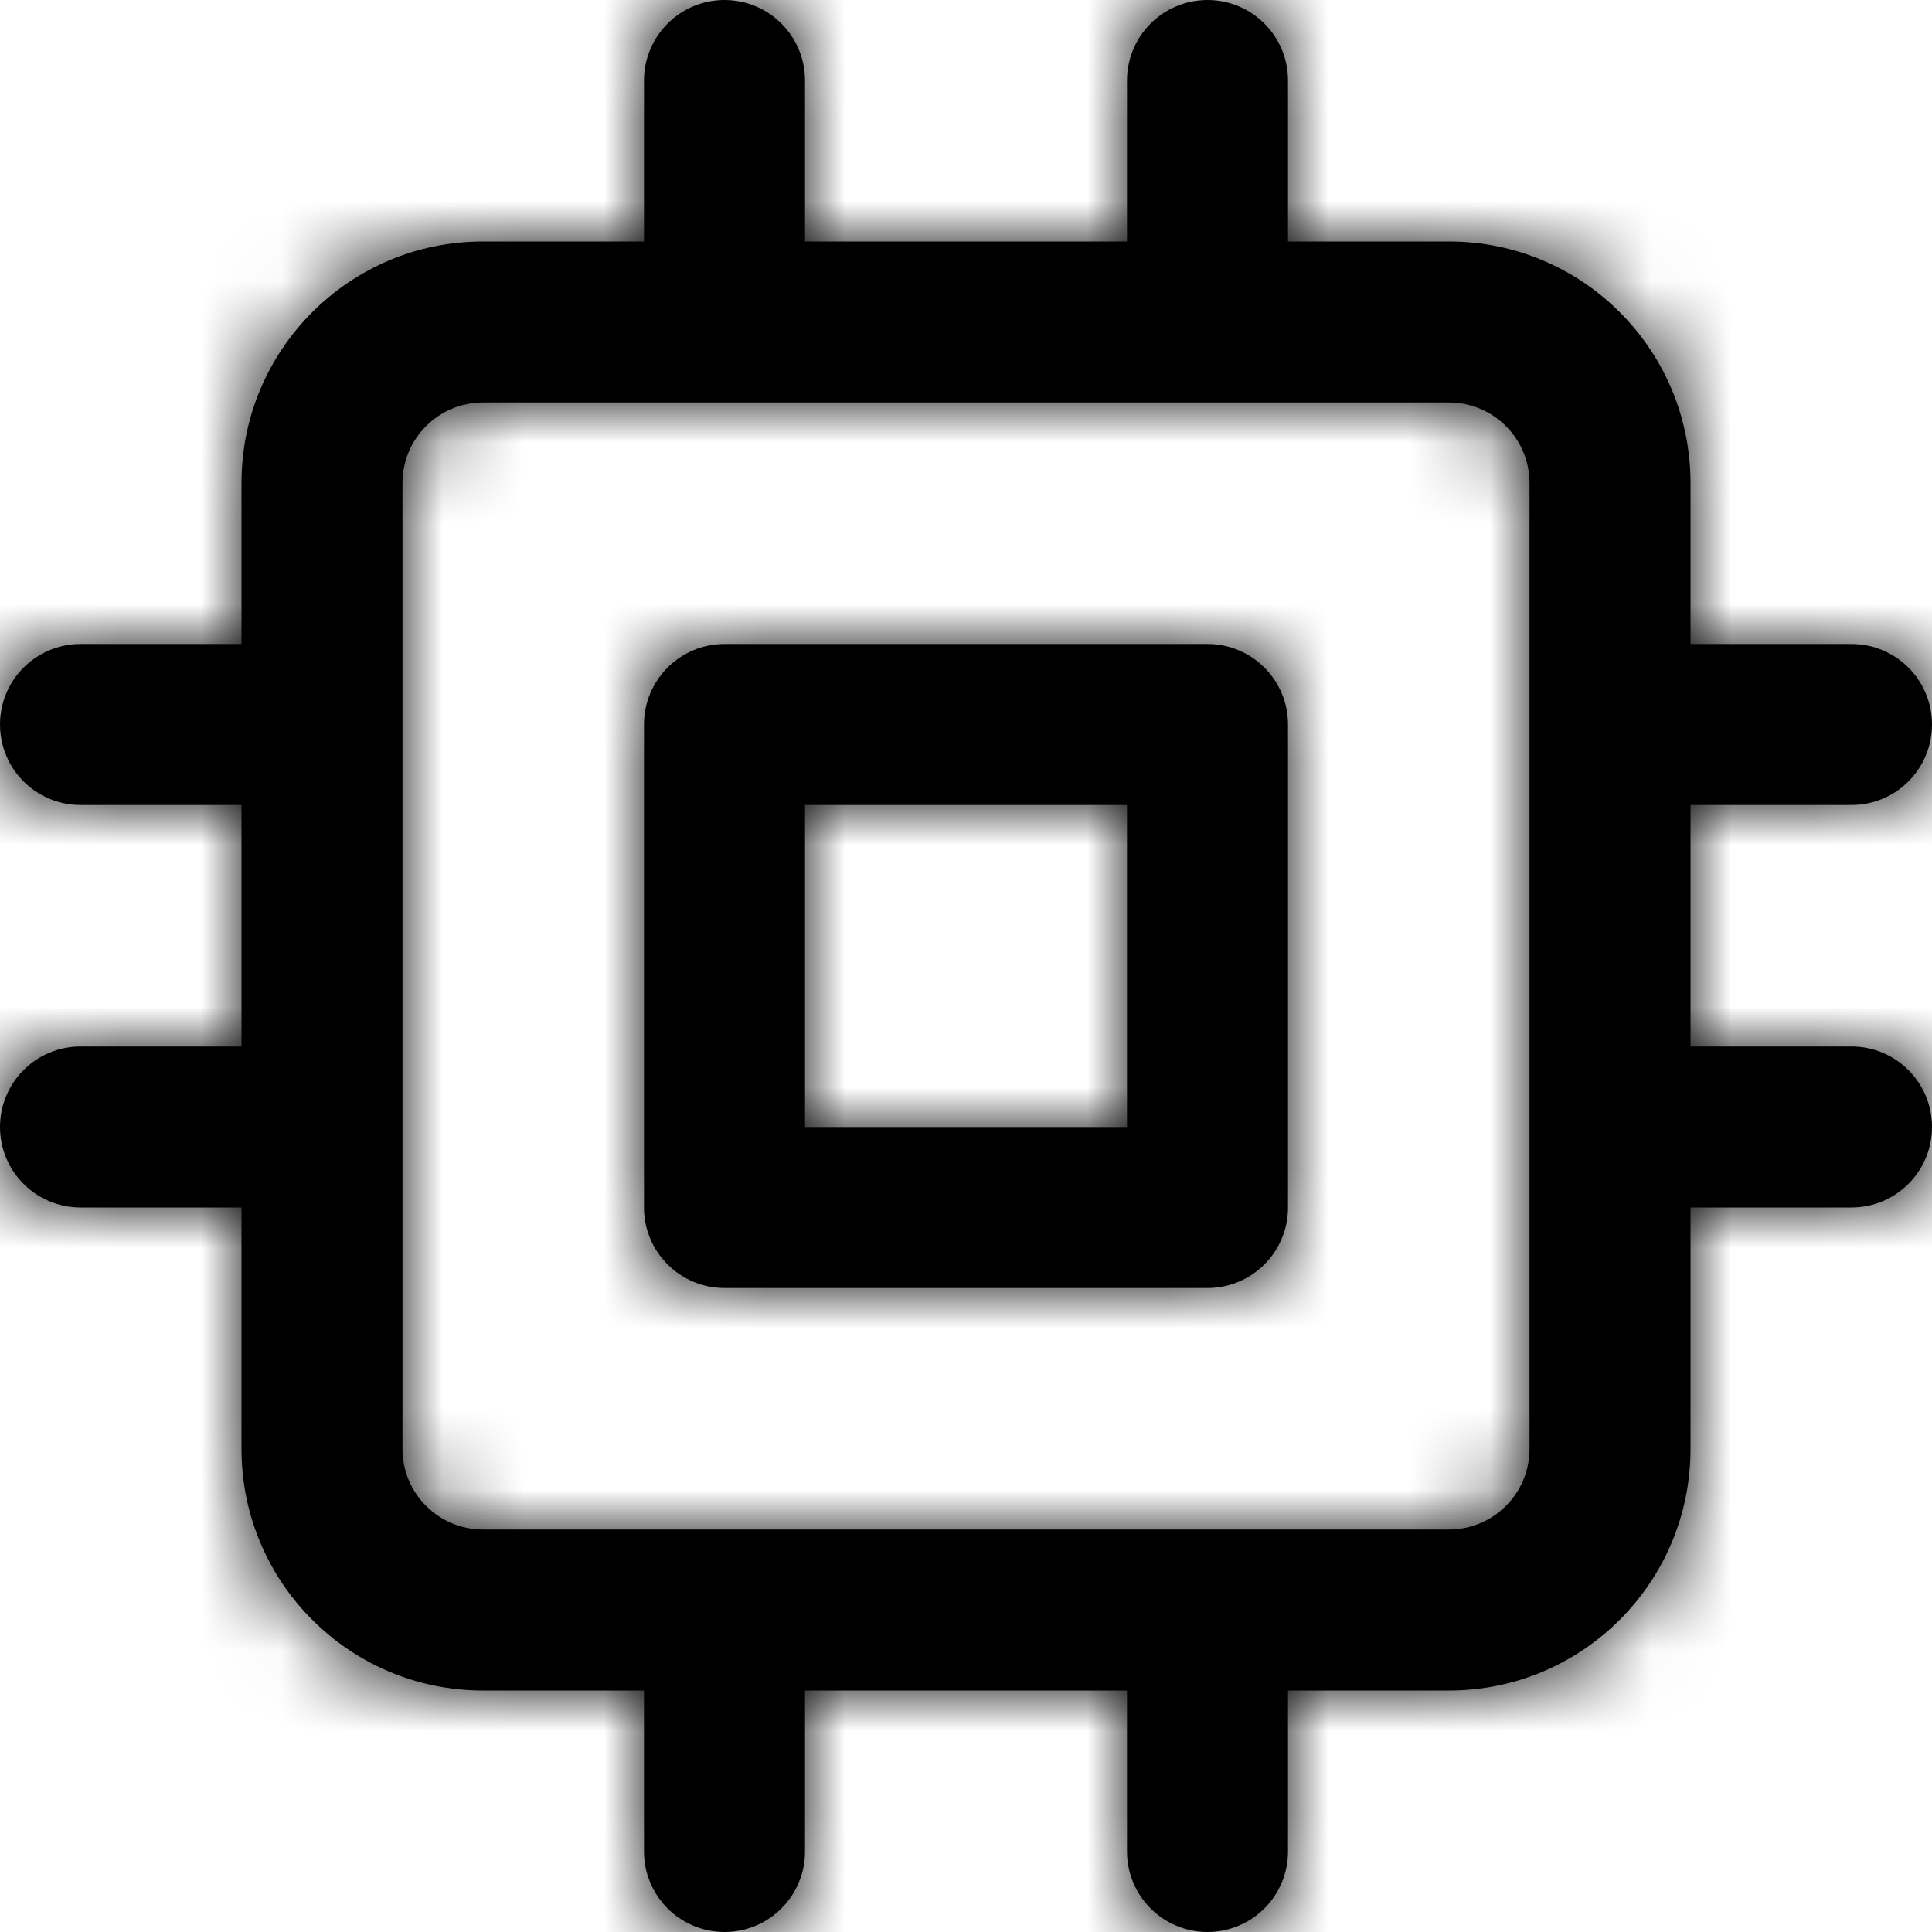 <svg width="24" height="24" viewBox="0 0 24 24" xmlns="http://www.w3.org/2000/svg">
<path fill-rule="evenodd" clip-rule="evenodd" d="M8 1V3H6C4.343 3 3 4.343 3 6V8H1C0.448 8 0 8.448 0 9C0 9.552 0.448 10 1 10H3V13H1C0.448 13 0 13.448 0 14C0 14.552 0.448 15 1 15H3V18C3 19.657 4.343 21 6 21H8V23C8 23.552 8.448 24 9 24C9.552 24 10 23.552 10 23V21H14V23C14 23.552 14.448 24 15 24C15.552 24 16 23.552 16 23V21H18C19.657 21 21 19.657 21 18V15H23C23.552 15 24 14.552 24 14C24 13.448 23.552 13 23 13H21V10H23C23.552 10 24 9.552 24 9C24 8.448 23.552 8 23 8H21V6C21 4.343 19.657 3 18 3H16V1C16 0.448 15.552 0 15 0C14.448 0 14 0.448 14 1V3H10V1C10 0.448 9.552 0 9 0C8.448 0 8 0.448 8 1ZM5 14V18C5 18.552 5.448 19 6 19H9H15H18C18.552 19 19 18.552 19 18V14V9V6C19 5.448 18.552 5 18 5H15H9H6C5.448 5 5 5.448 5 6V9V14ZM9 8H15C15.552 8 16 8.448 16 9V15C16 15.552 15.552 16 15 16H9C8.448 16 8 15.552 8 15V9C8 8.448 8.448 8 9 8ZM14 14H10V10H14V14Z" />
<mask id="mask0" mask-type="alpha" maskUnits="userSpaceOnUse" x="0" y="0" width="24" height="24">
<path fill-rule="evenodd" clip-rule="evenodd" d="M8 1V3H6C4.343 3 3 4.343 3 6V8H1C0.448 8 0 8.448 0 9C0 9.552 0.448 10 1 10H3V13H1C0.448 13 0 13.448 0 14C0 14.552 0.448 15 1 15H3V18C3 19.657 4.343 21 6 21H8V23C8 23.552 8.448 24 9 24C9.552 24 10 23.552 10 23V21H14V23C14 23.552 14.448 24 15 24C15.552 24 16 23.552 16 23V21H18C19.657 21 21 19.657 21 18V15H23C23.552 15 24 14.552 24 14C24 13.448 23.552 13 23 13H21V10H23C23.552 10 24 9.552 24 9C24 8.448 23.552 8 23 8H21V6C21 4.343 19.657 3 18 3H16V1C16 0.448 15.552 0 15 0C14.448 0 14 0.448 14 1V3H10V1C10 0.448 9.552 0 9 0C8.448 0 8 0.448 8 1ZM5 14V18C5 18.552 5.448 19 6 19H9H15H18C18.552 19 19 18.552 19 18V14V9V6C19 5.448 18.552 5 18 5H15H9H6C5.448 5 5 5.448 5 6V9V14ZM9 8H15C15.552 8 16 8.448 16 9V15C16 15.552 15.552 16 15 16H9C8.448 16 8 15.552 8 15V9C8 8.448 8.448 8 9 8ZM14 14H10V10H14V14Z" fill="white"/>
</mask>
<g mask="url(#mask0)">
<rect width="24" height="24" />
</g>
</svg>
